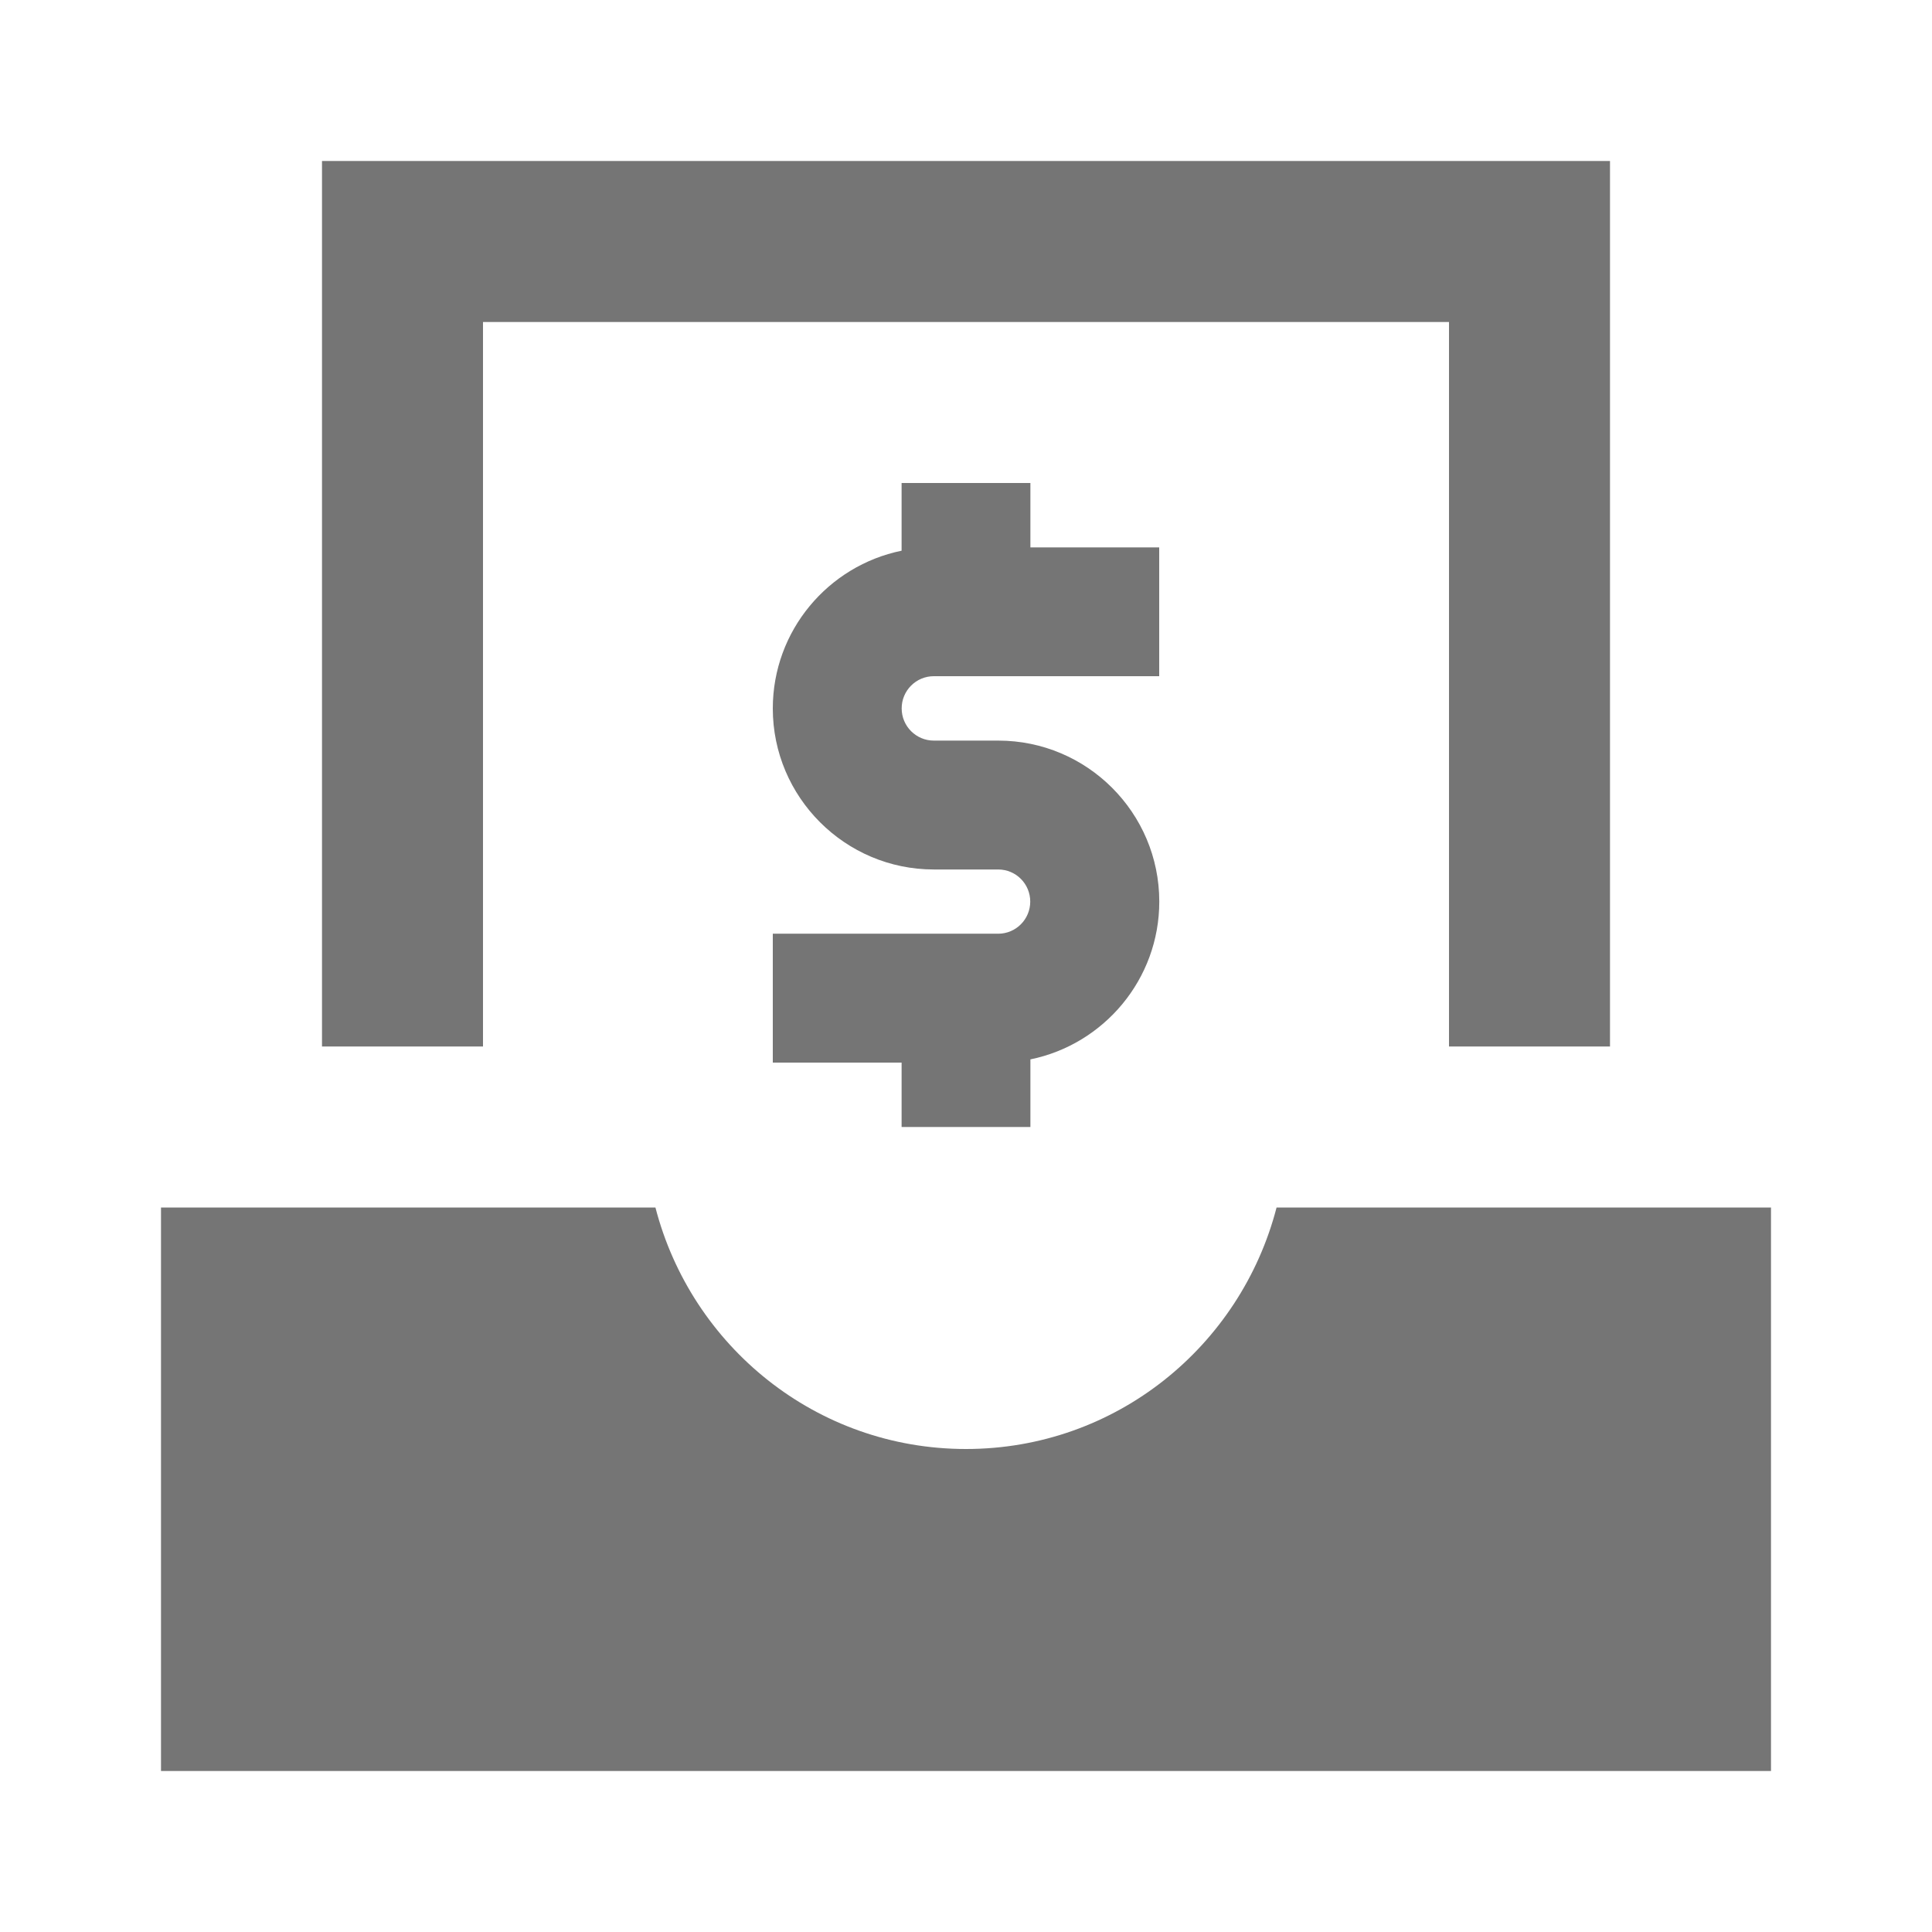 <?xml version="1.0" encoding="utf-8"?>
<!-- Generator: Adobe Illustrator 17.1.0, SVG Export Plug-In . SVG Version: 6.00 Build 0)  -->
<!DOCTYPE svg PUBLIC "-//W3C//DTD SVG 1.1//EN" "http://www.w3.org/Graphics/SVG/1.1/DTD/svg11.dtd">
<svg version="1.1" xmlns="http://www.w3.org/2000/svg" xmlns:xlink="http://www.w3.org/1999/xlink" x="0px" y="0px" width="24px"
	 height="24px" viewBox="0 0 24 24" enable-background="new 0 0 24 24" xml:space="preserve">
<g id="Frame_-_24px">
	<rect y="-0.002" fill="none" width="24" height="24"/>
</g>
<g id="Filled_Icons">
	<g>
		<g>
			<polygon fill="#757575" points="20,13 18,13 18,4 6,4 6,13 4,13 4,2 20,2 			"/>
		</g>
		<path fill="#757575" d="M11.6,8.4H14.4v-1.6H12.8V6h-1.6v0.841C10.289,7.027,9.6,7.834,9.6,8.801c0,1.102,0.898,2,2,2H12.4
			c0.221,0,0.398,0.179,0.398,0.399c0,0.22-0.178,0.399-0.398,0.399H9.6V13.2H11.2V14h1.6v-0.84c0.912-0.186,1.601-0.994,1.601-1.96
			c0-1.104-0.897-2-2-2H11.6c-0.221,0-0.399-0.18-0.399-0.399C11.2,8.58,11.379,8.4,11.6,8.4z"/>
		<path fill="#757575" d="M15.858,15c-0.446,1.723-1.997,3-3.858,3s-3.412-1.277-3.858-3H2v7h20v-7H15.858z"/>
	</g>
</g>
</svg>
